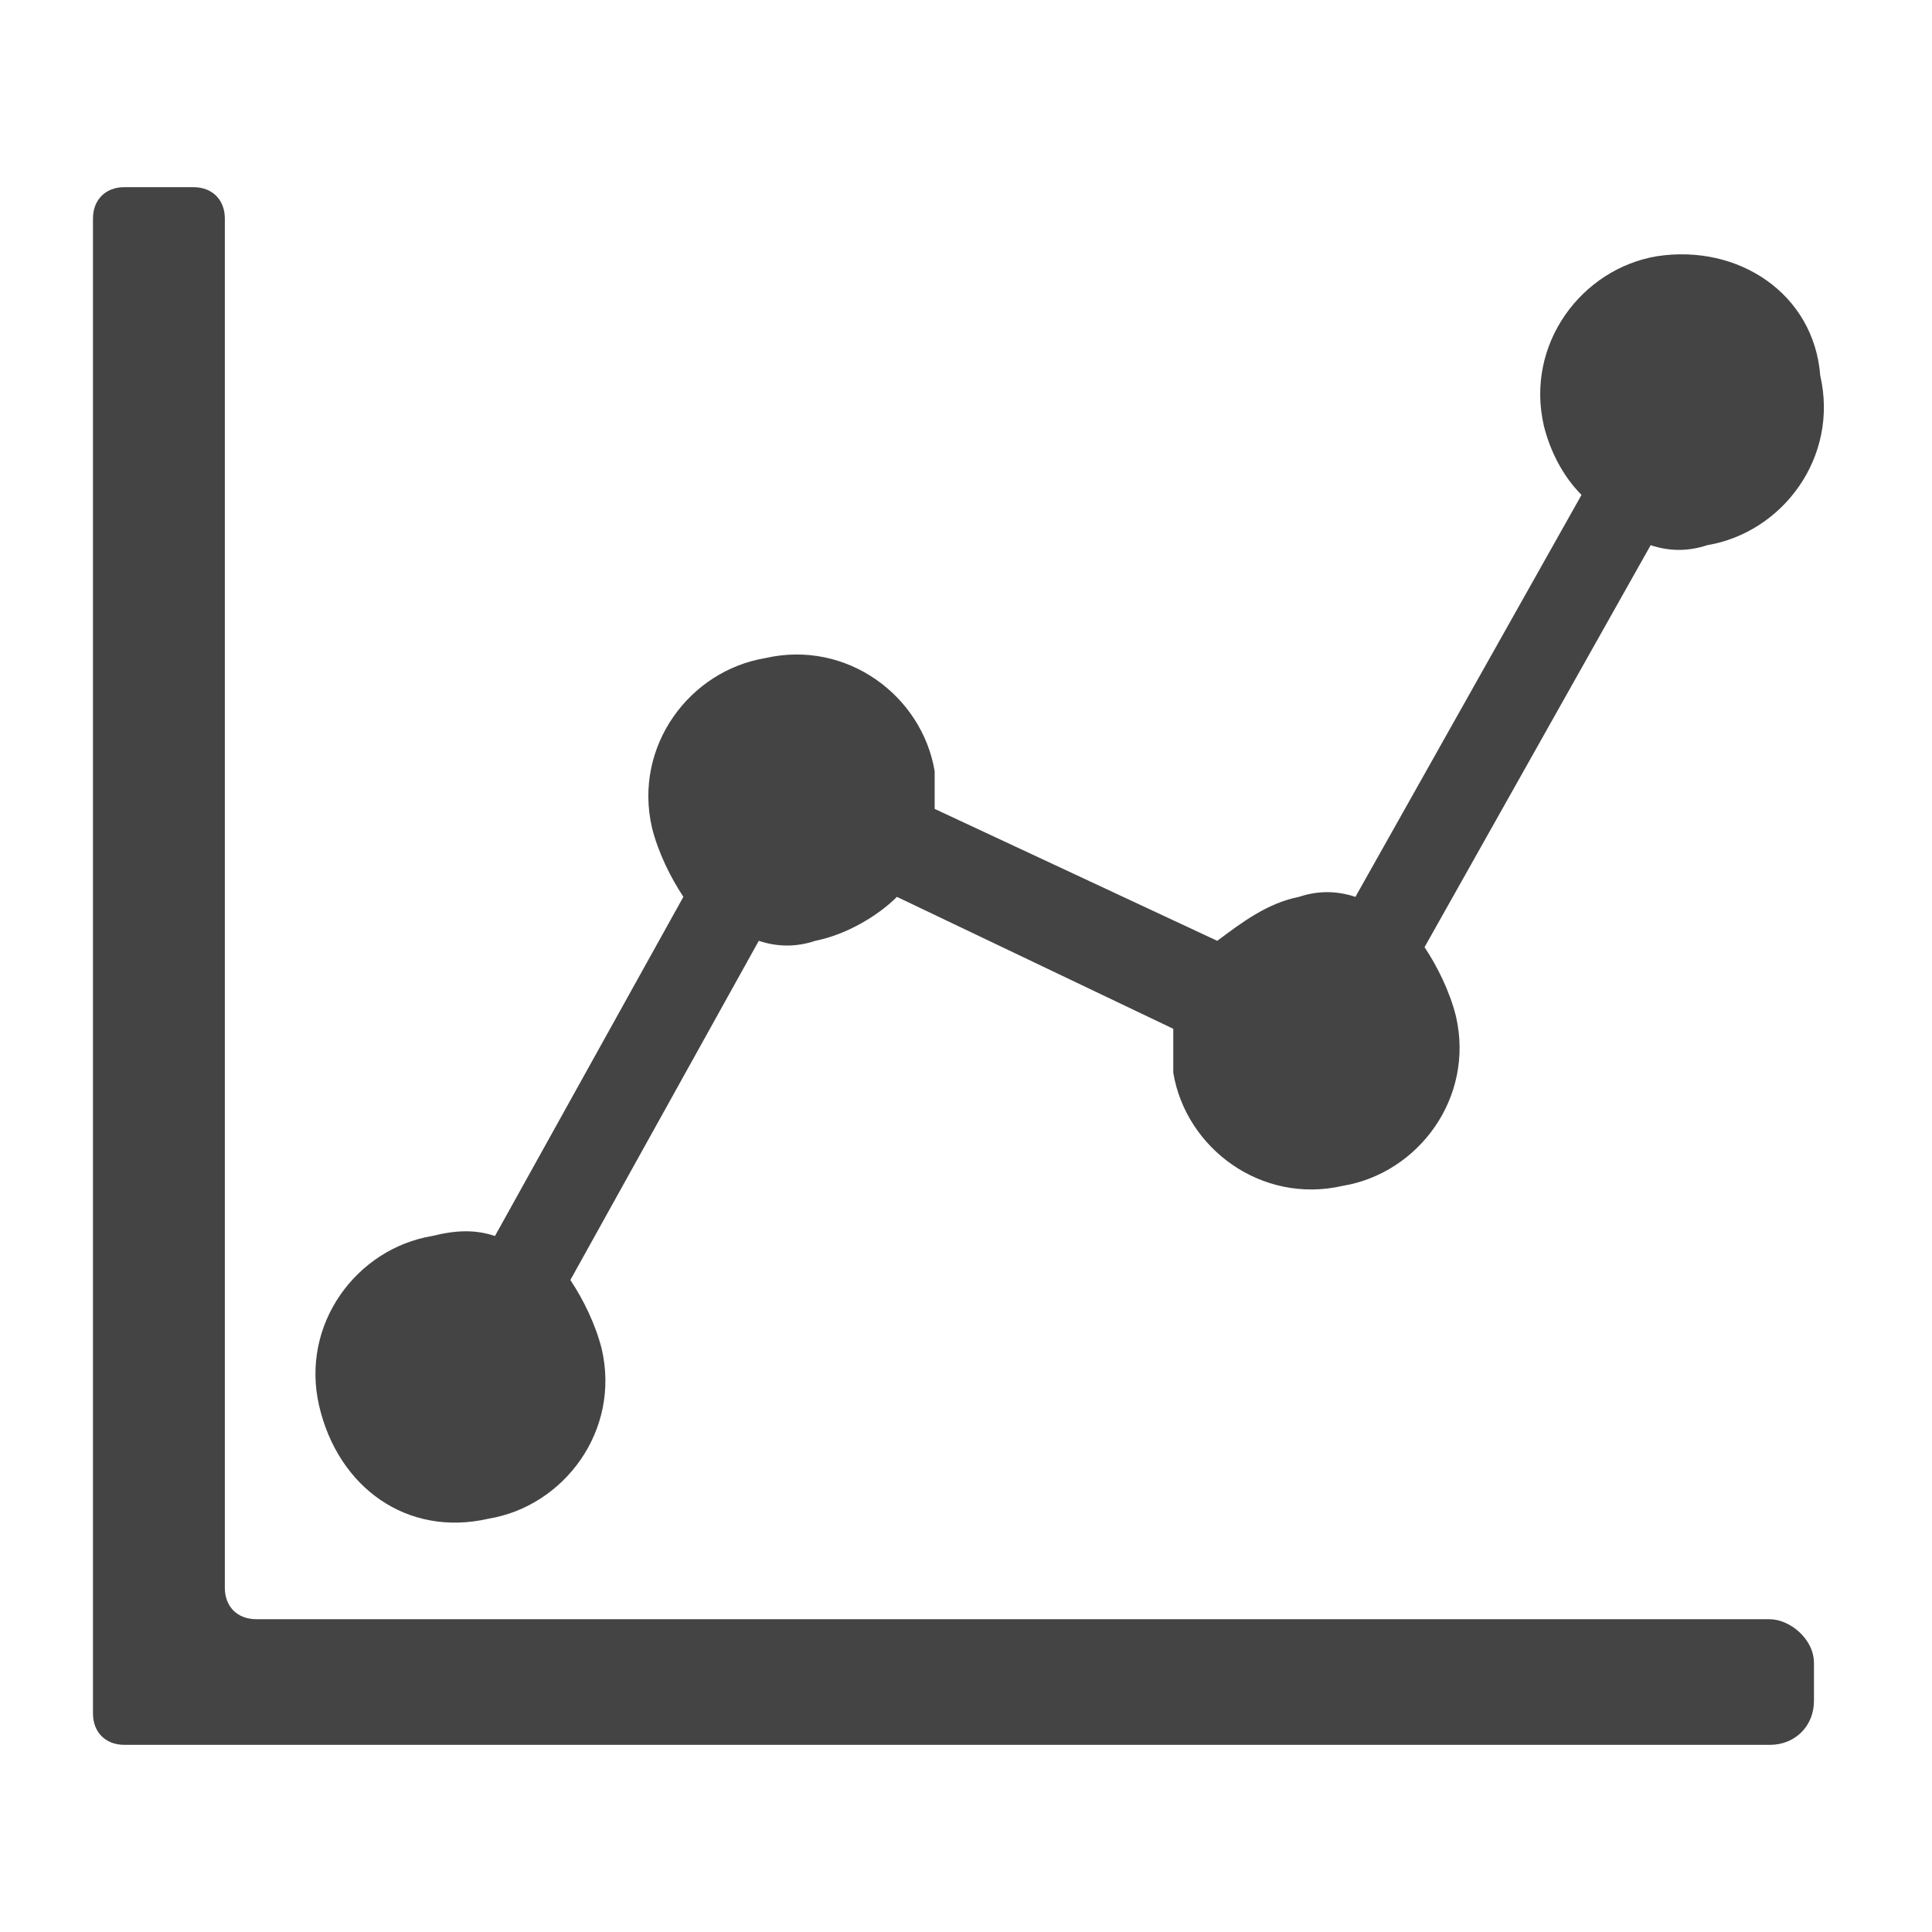 <!-- Generated by IcoMoon.io -->
<svg version="1.1" xmlns="http://www.w3.org/2000/svg" width="32" height="32" viewBox="0 0 32 32">
<title>chart-graph</title>
<path fill="#444" d="M27.444 4.244c-1.248 0.208-2.185 1.456-1.873 2.809 0.104 0.416 0.312 0.832 0.624 1.144l-3.745 6.658c-0.312-0.104-0.624-0.104-0.936 0-0.52 0.104-0.936 0.416-1.352 0.728l-4.681-2.185c0-0.208 0-0.416 0-0.624-0.208-1.248-1.456-2.185-2.809-1.873-1.248 0.208-2.185 1.456-1.873 2.809 0.104 0.416 0.312 0.832 0.52 1.144l-3.121 5.618c-0.312-0.104-0.624-0.104-1.040 0-1.248 0.208-2.185 1.456-1.873 2.809s1.456 2.185 2.809 1.873c1.248-0.208 2.185-1.456 1.873-2.809-0.104-0.416-0.312-0.832-0.52-1.144l3.121-5.618c0.312 0.104 0.624 0.104 0.936 0 0.52-0.104 1.040-0.416 1.352-0.728l4.577 2.185c0 0.208 0 0.416 0 0.728 0.208 1.248 1.456 2.185 2.809 1.873 1.248-0.208 2.185-1.456 1.873-2.809-0.104-0.416-0.312-0.832-0.52-1.144l3.745-6.658c0.312 0.104 0.624 0.104 0.936 0 1.248-0.208 2.185-1.456 1.873-2.809-0.104-1.352-1.352-2.185-2.705-1.977v0zM29.316 26.819v0h-25.072c-0.312 0-0.52-0.208-0.52-0.52v-22.159c0 0 0 0 0 0v-0.52c0-0.312-0.208-0.52-0.52-0.52h-1.144c-0.312 0-0.52 0.208-0.52 0.52v24.76c0 0.312 0.208 0.52 0.52 0.52h27.257c0.416 0 0.728-0.312 0.728-0.728v-0.624c0-0.416-0.416-0.728-0.728-0.728z"></path>
</svg>
